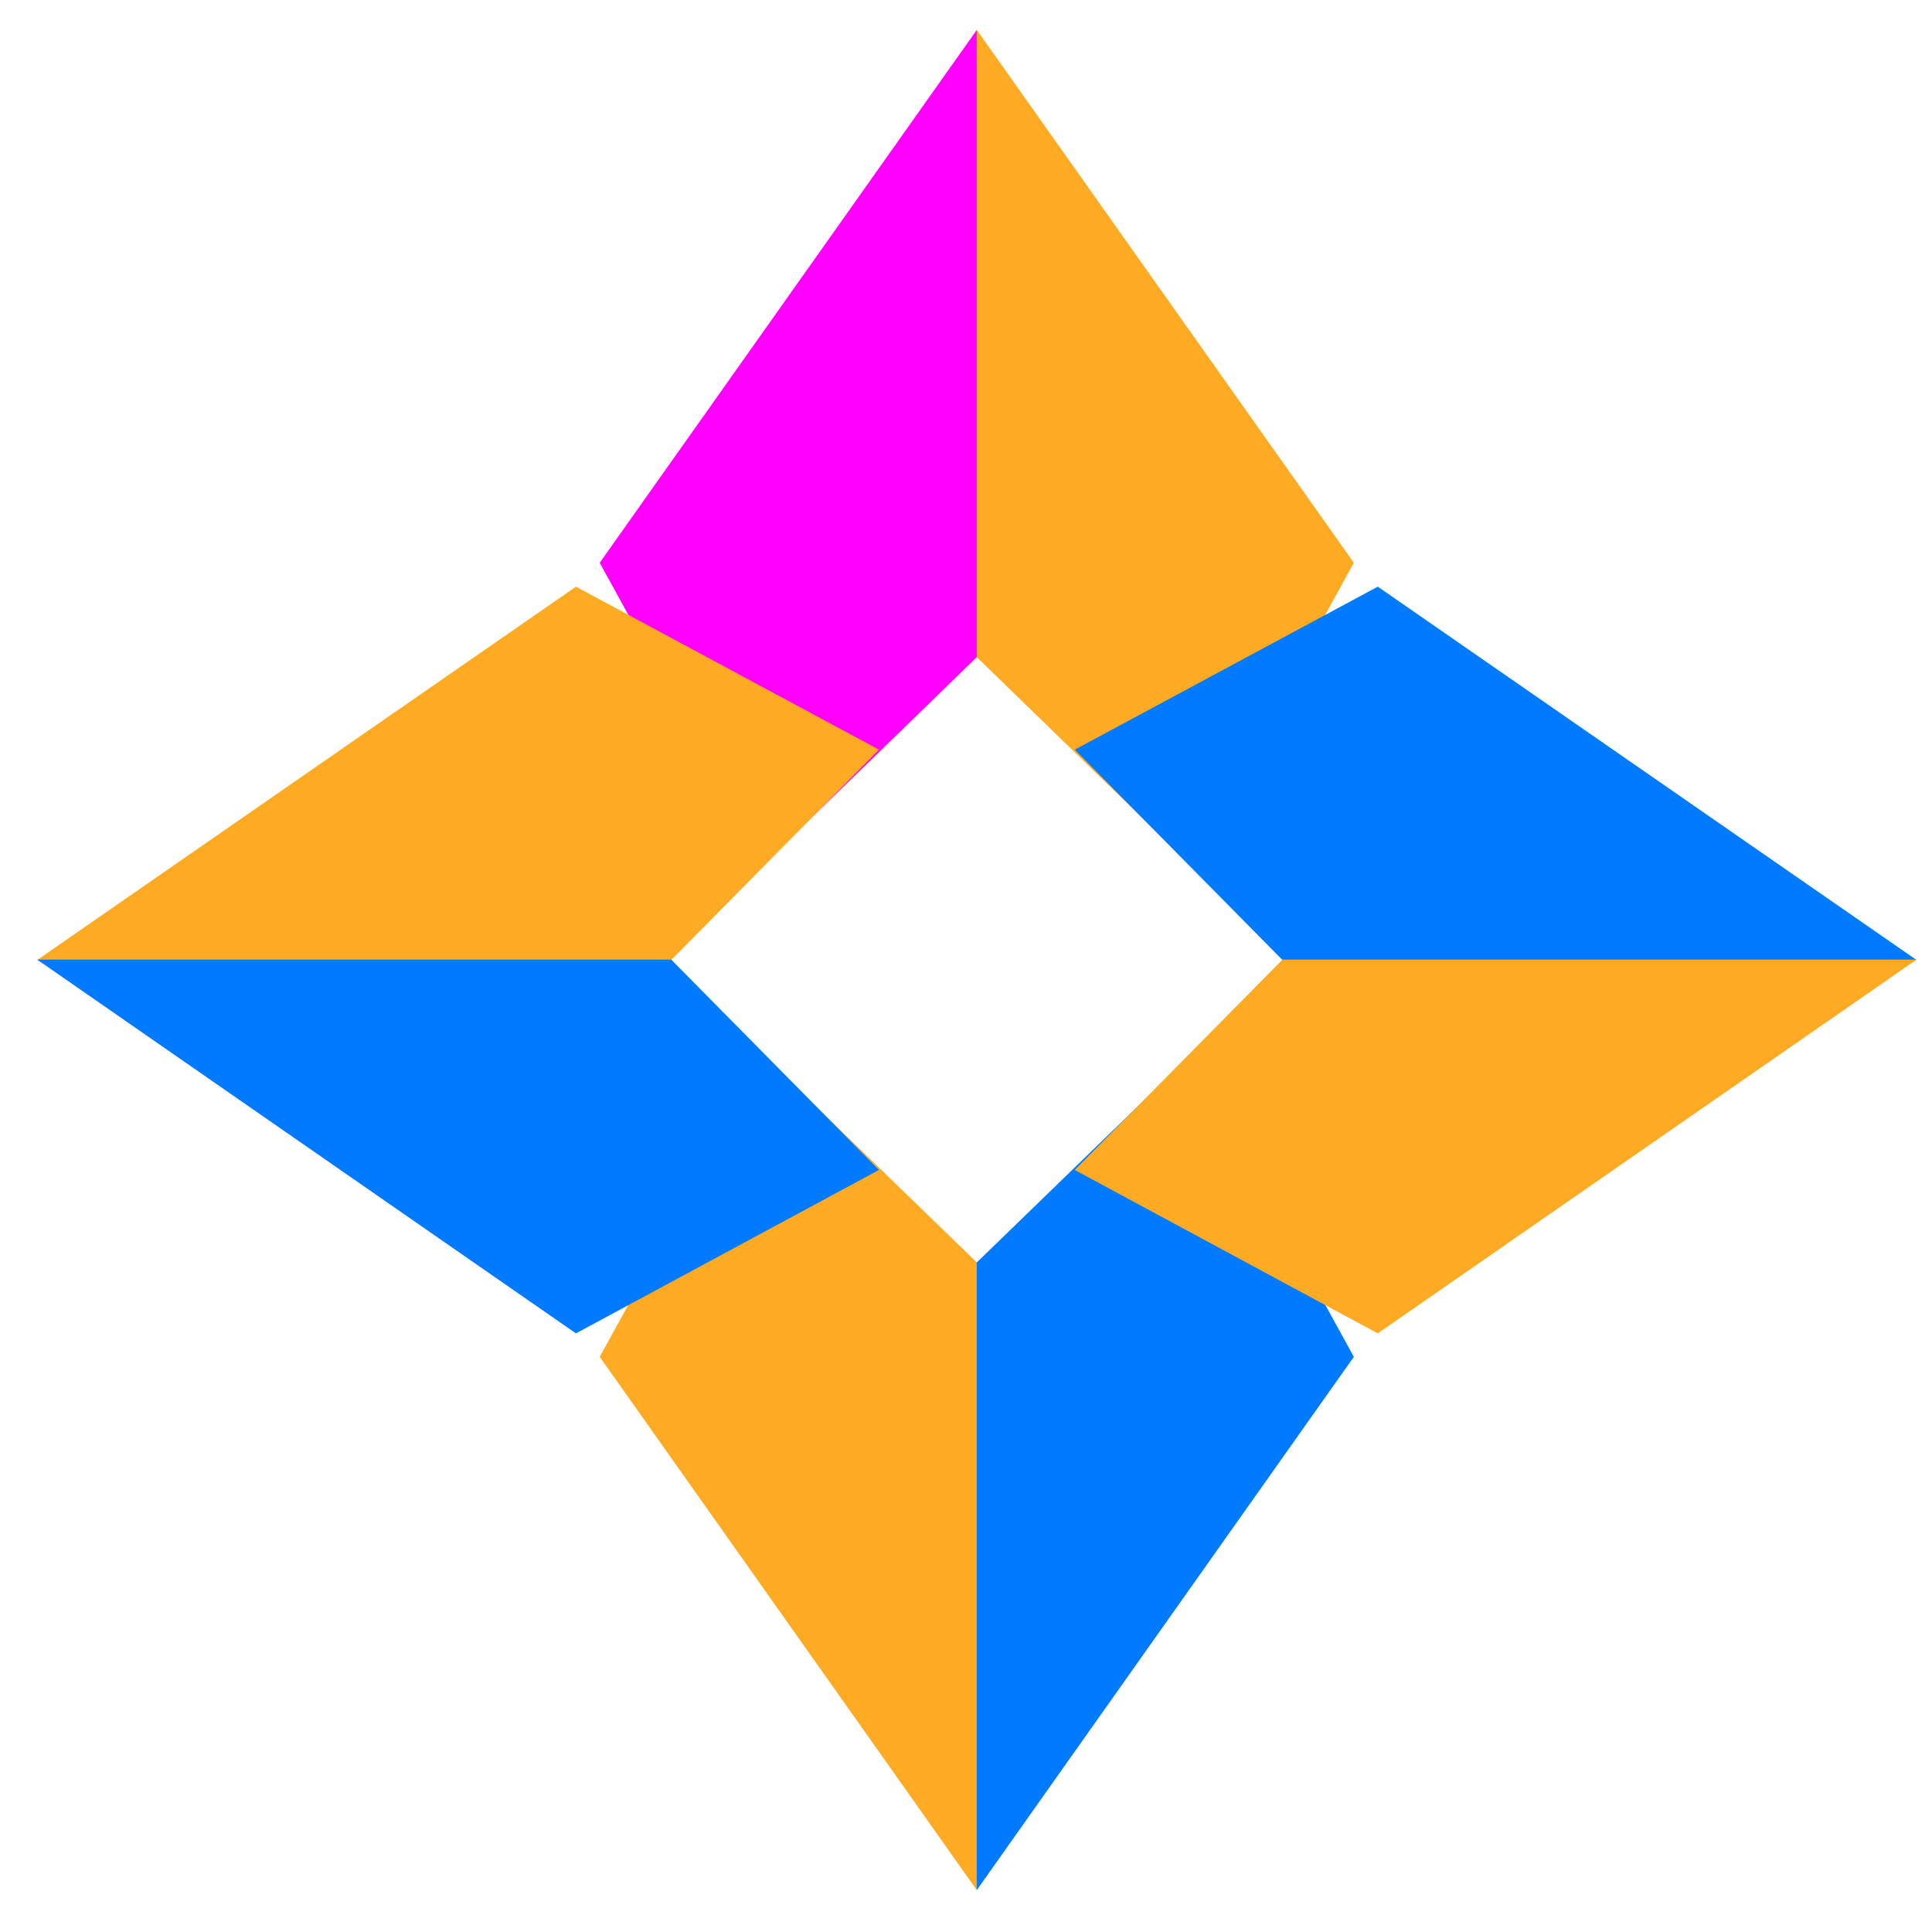 <svg width="44" height="44" viewBox="0 0 44 44" fill="none" xmlns="http://www.w3.org/2000/svg">
<path d="M22.247 43.048V28.753L17.418 24.069L13.658 30.901L22.247 43.048Z" fill="#FEAB23"/>
<path d="M22.244 43.048V28.753L27.074 24.069L30.833 30.901L22.244 43.048Z" fill="#007AFF"/>
<path d="M22.247 14.964L17.418 19.658L13.658 12.817L22.247 0.679V14.964Z" fill="#FF00FF"/>
<path d="M22.244 14.964L27.074 19.658L30.833 12.817L22.244 0.679V14.964Z" fill="#FEAB23"/>
<path d="M15.286 21.864L20.018 17.073L13.117 13.361L0.846 21.864H15.286Z" fill="#FEAB23"/>
<path d="M15.286 21.854L20.018 26.645L13.117 30.367L0.846 21.854H15.286Z" fill="#007AFF"/>
<path d="M29.208 21.864L24.477 17.073L31.378 13.361L43.649 21.864H29.208Z" fill="#007AFF"/>
<path d="M29.208 21.854L24.477 26.645L31.378 30.367L43.649 21.854H29.208Z" fill="#FEAB23"/>
</svg>
